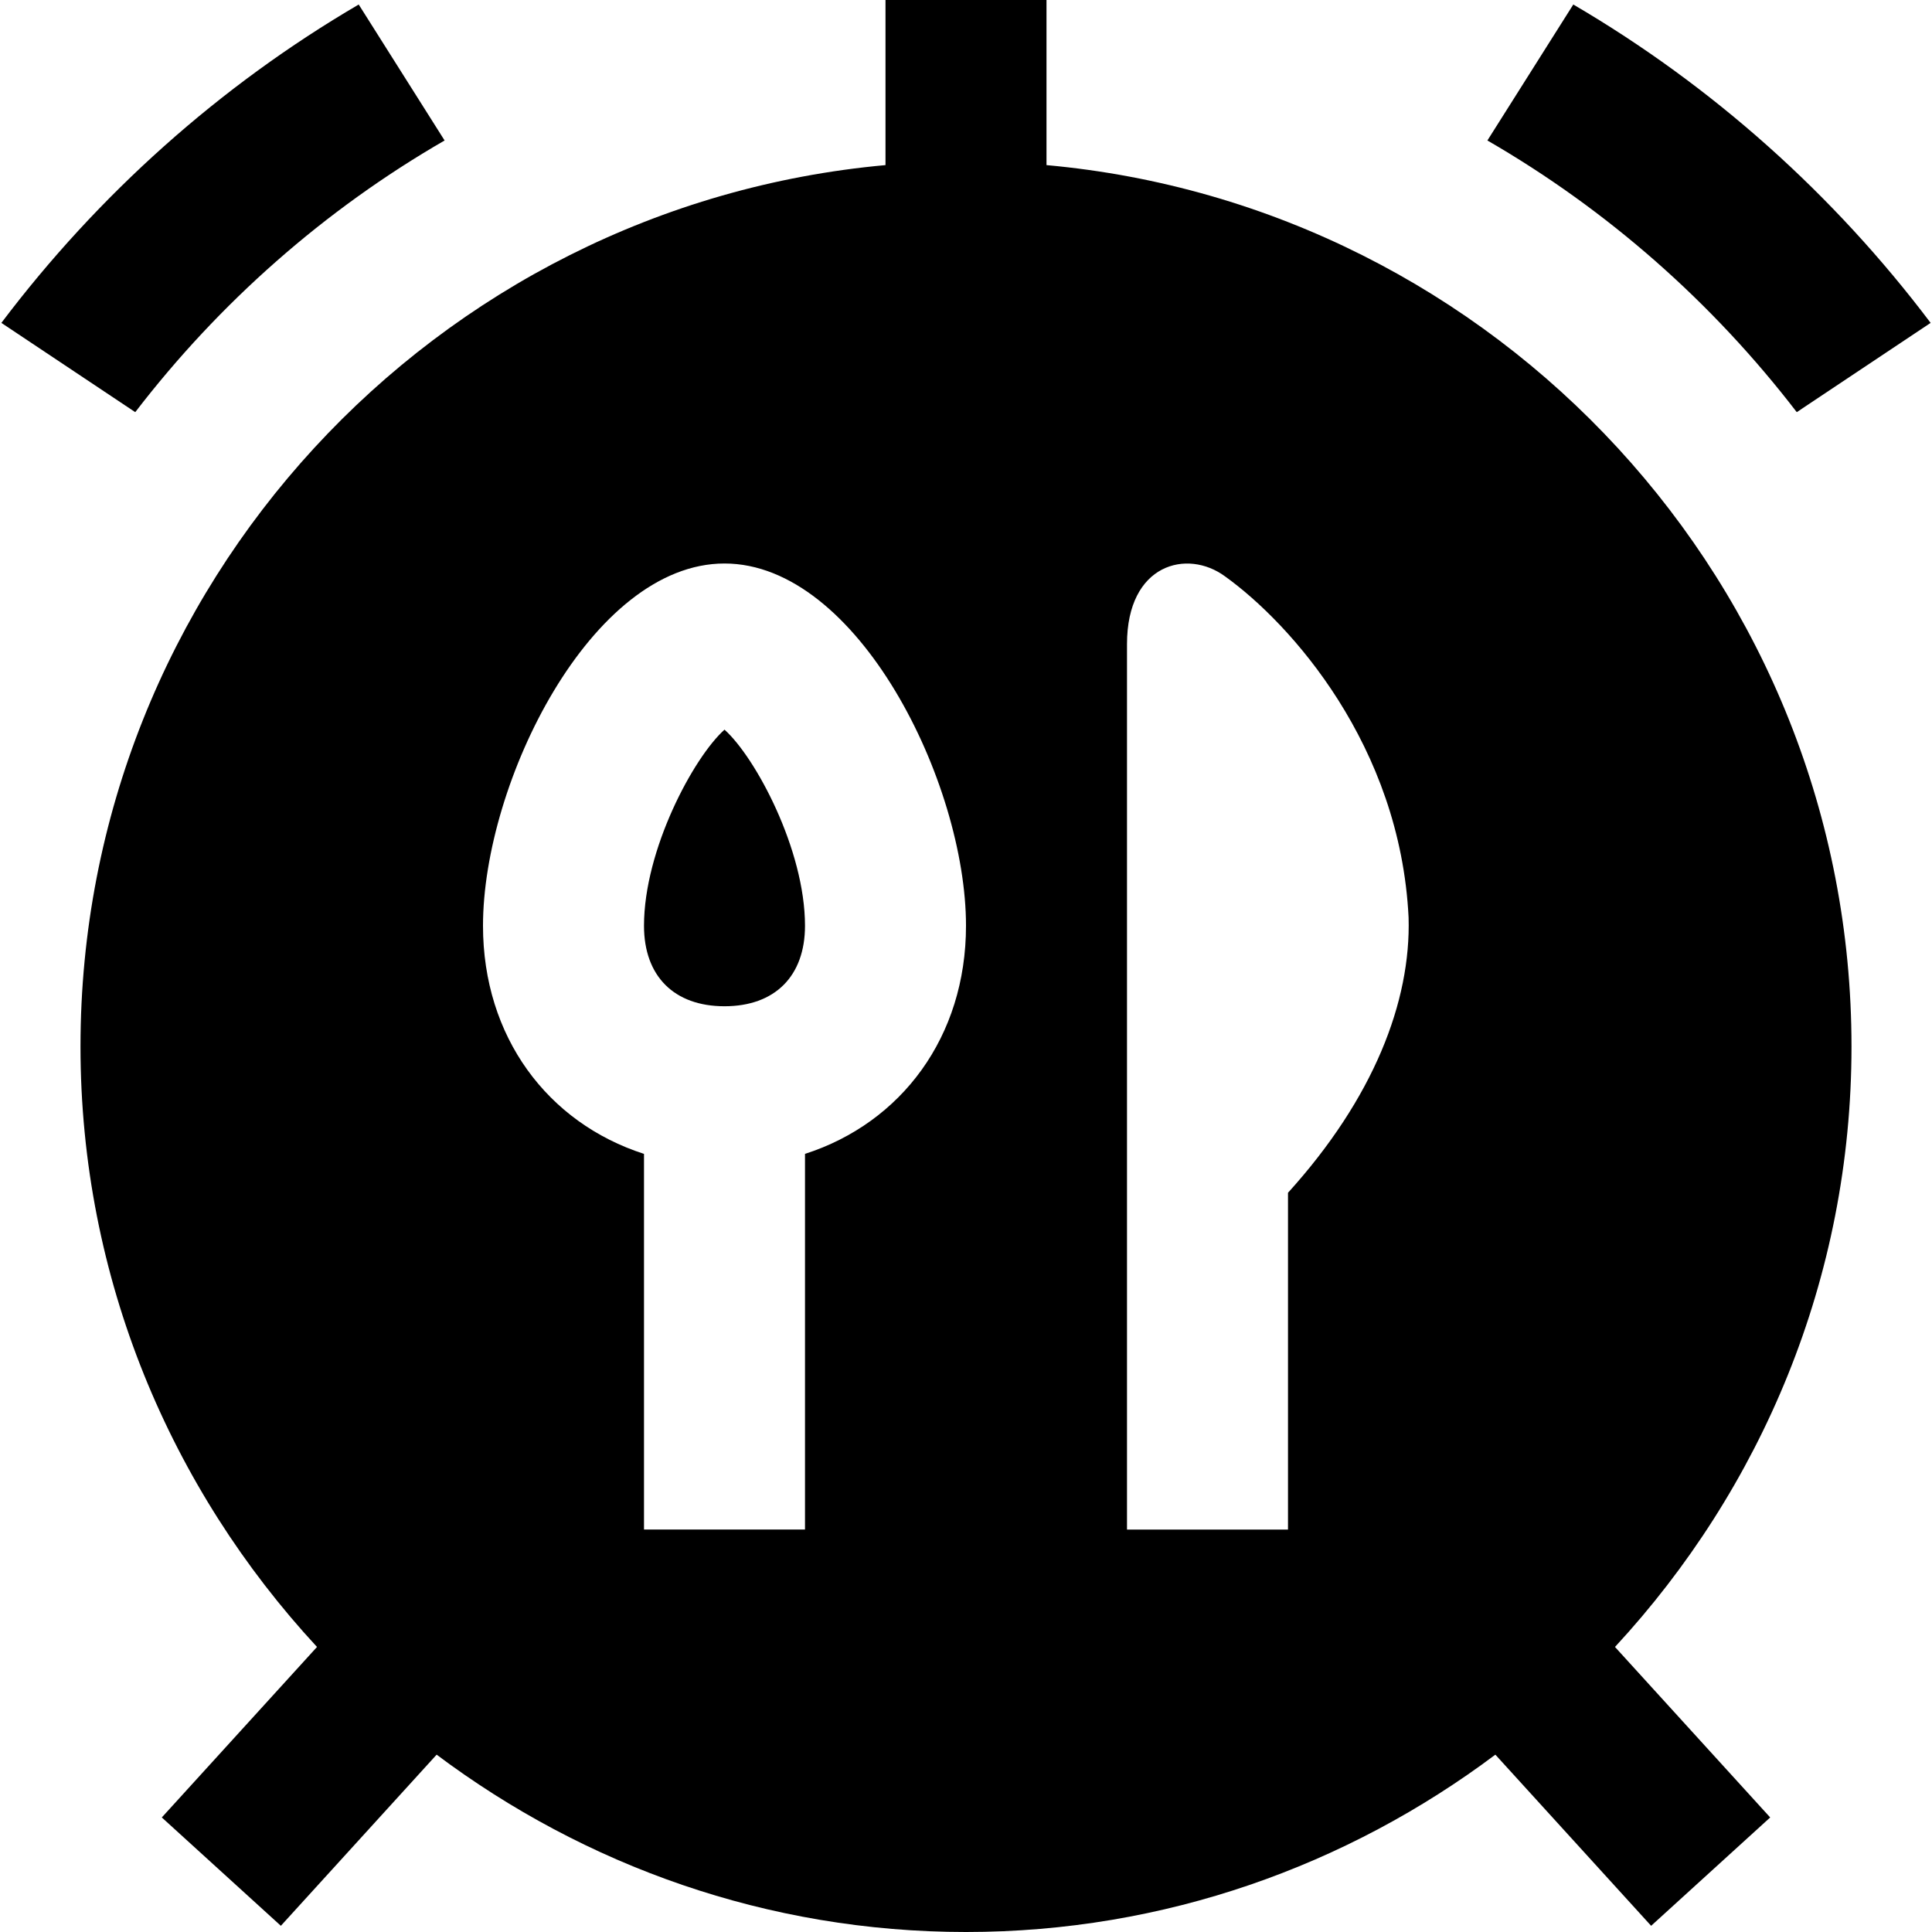 <svg id="Layer_1" viewBox="0 0 24 24" xmlns="http://www.w3.org/2000/svg" data-name="Layer 1"><path d="m9 9.064c.385.344 1 1.491 1 2.436 0 .626-.374 1-1 1s-1-.374-1-1c0-.945.615-2.091 1-2.436zm-3.477-7.319-1.067-1.689c-1.73 1.012-3.237 2.363-4.439 3.955l1.663 1.109c1.045-1.361 2.35-2.513 3.843-3.375zm16.797 3.375 1.663-1.109c-1.202-1.593-2.709-2.943-4.439-3.955l-1.067 1.689c1.493.863 2.798 2.014 3.843 3.375zm.68 7.88c0 2.88-1.121 5.496-2.938 7.459l1.928 2.118-1.479 1.346-1.935-2.126c-1.837 1.377-4.109 2.203-6.576 2.203s-4.739-.826-6.576-2.203l-1.935 2.126-1.479-1.346 1.928-2.118c-1.817-1.963-2.938-4.579-2.938-7.459 0-5.728 4.402-10.442 10-10.949v-2.051h2v2.051c5.598.508 10 5.221 10 10.949zm-11-1.5c0-1.777-1.344-4.5-3-4.5s-3 2.723-3 4.5c0 1.38.802 2.448 2 2.834v4.666h2v-4.666c1.198-.386 2-1.454 2-2.834zm4 3.317c1.066-1.177 1.528-2.377 1.498-3.419-.104-2.137-1.464-3.652-2.28-4.238-.468-.345-1.218-.159-1.218.841v11h2v-4.183z"/></svg>